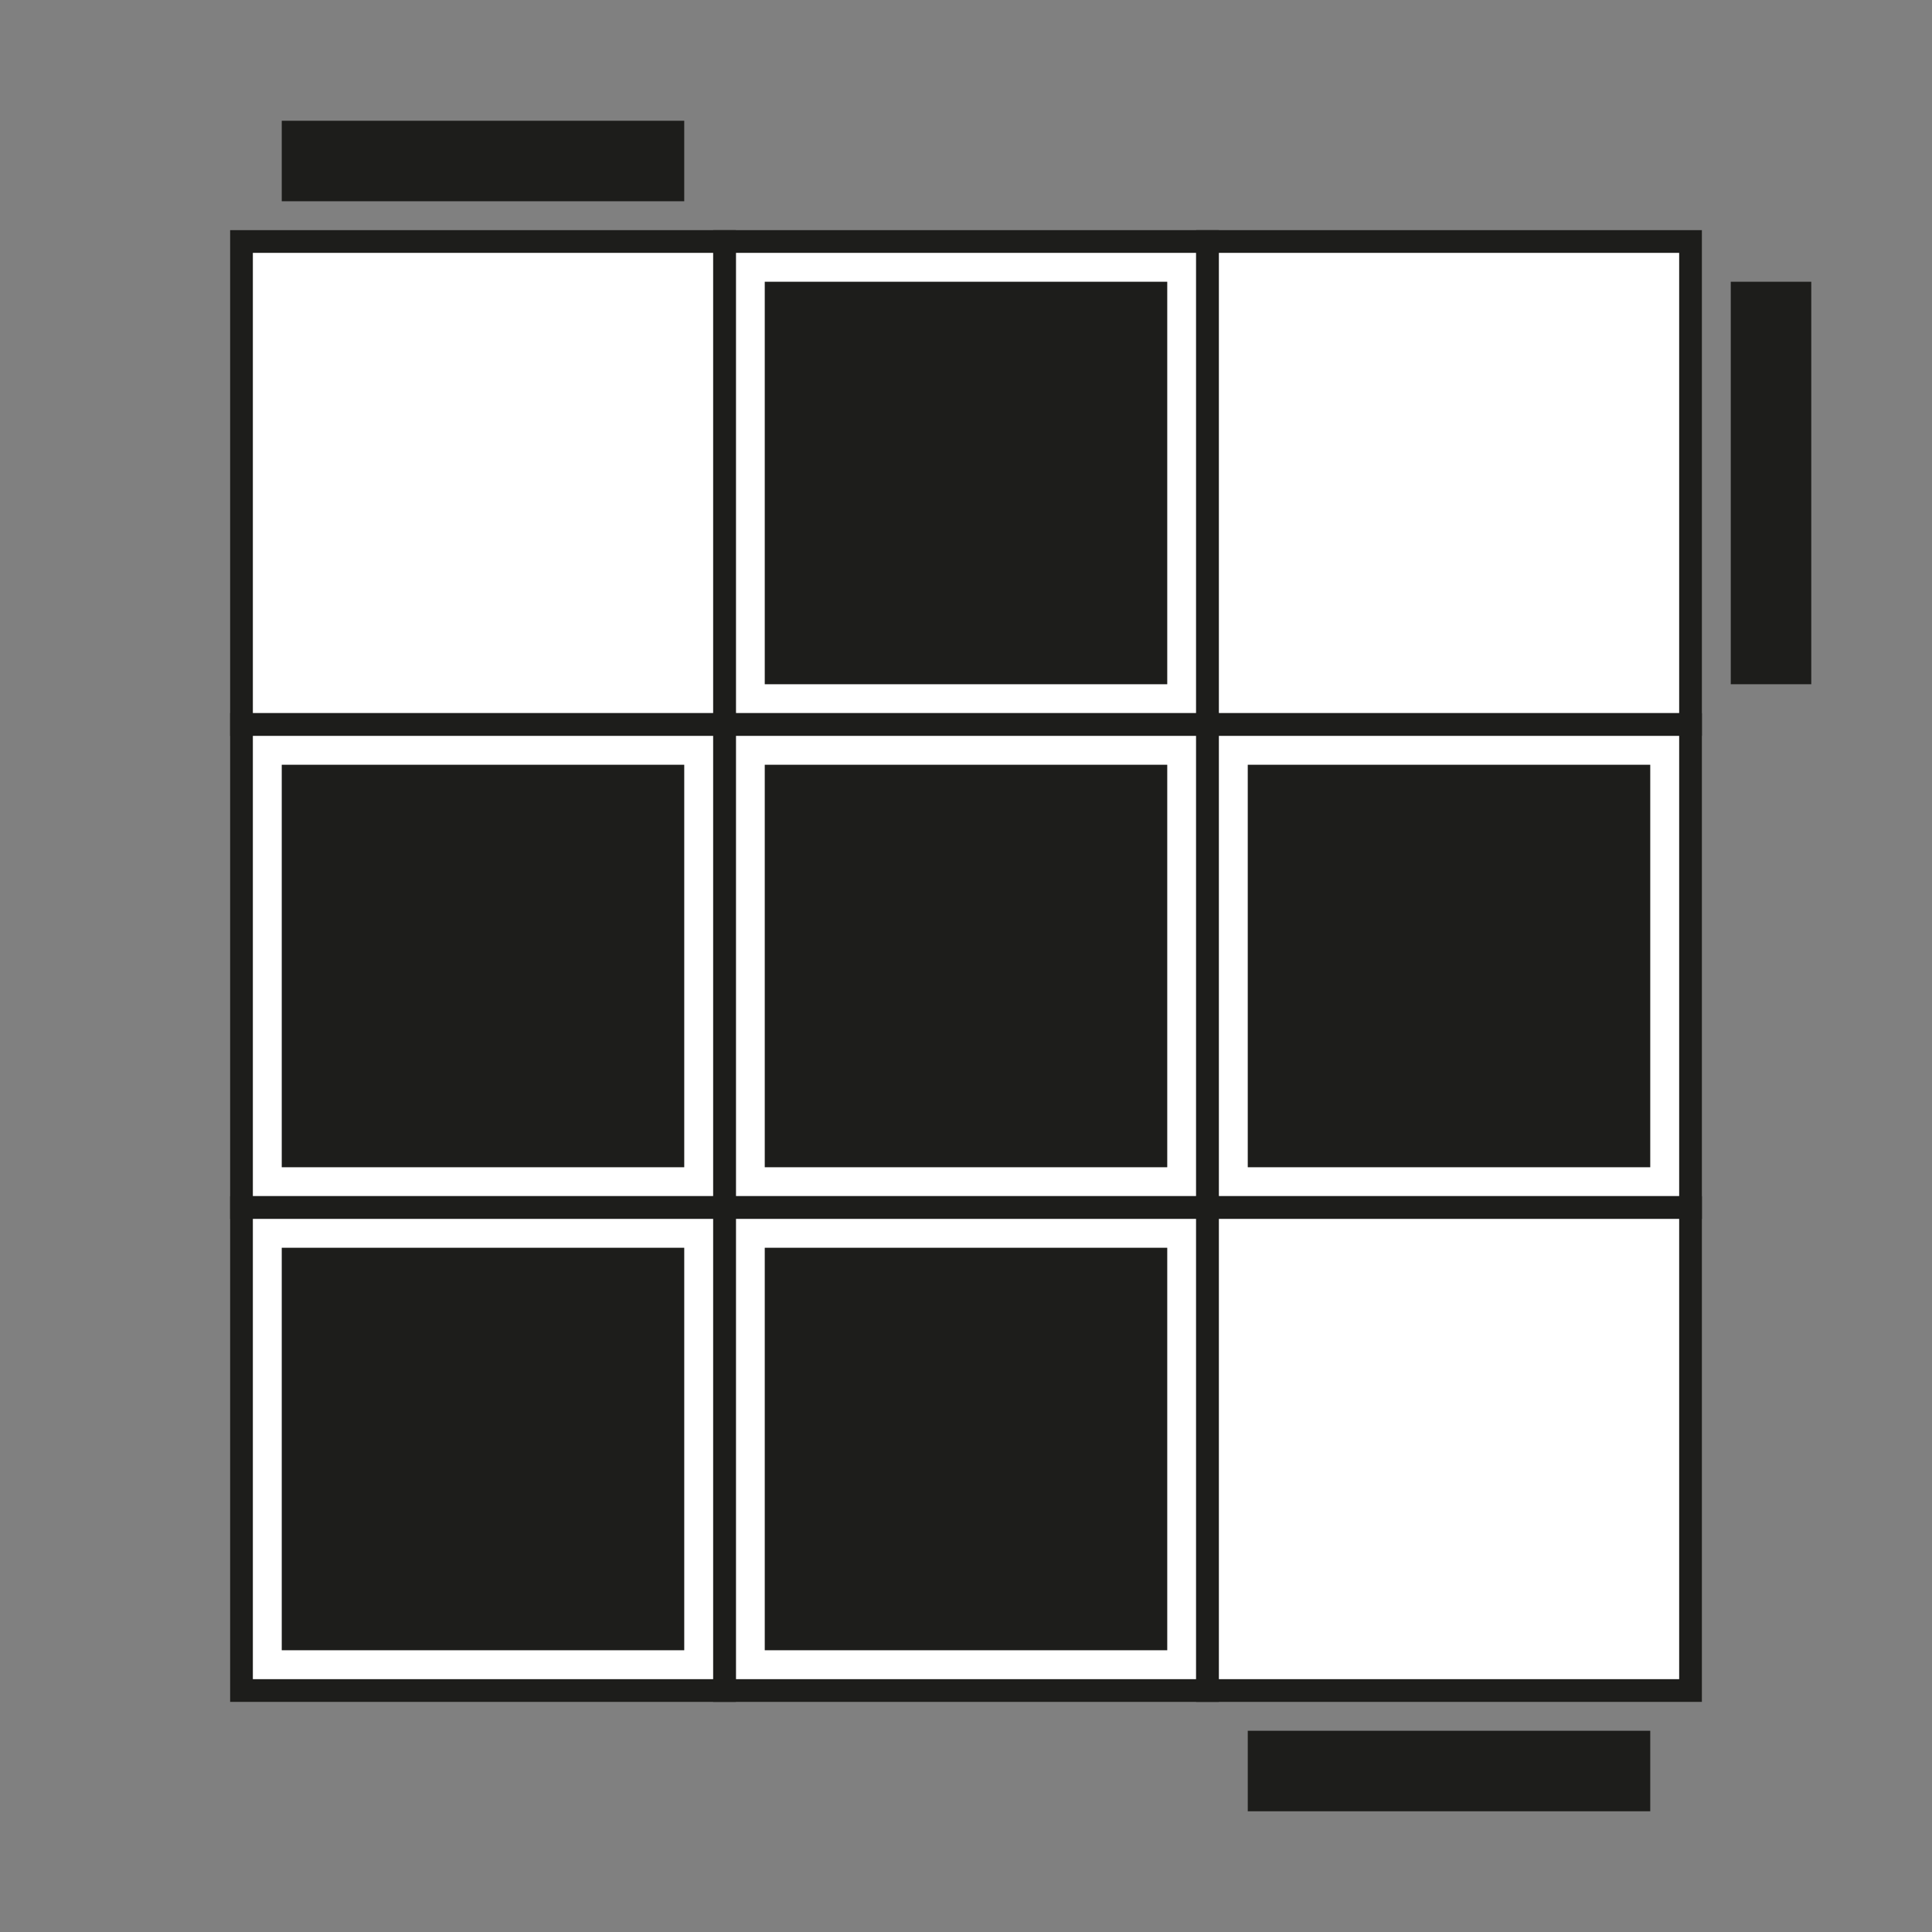 <svg id="Ebene_1" data-name="Ebene 1" xmlns="http://www.w3.org/2000/svg" viewBox="0 0 680.31 680.31"><rect x="0" y="0" width="680.31" height="680.31" fill="#808080" stroke="none"/><defs><style>.cls-1{fill:#fff;stroke:#1d1d1b;stroke-miterlimit:10;stroke-width:8px;}.cls-2{fill:#1d1d1b;}</style></defs><title>Sune</title><rect class="cls-1" x="255.12" y="85.04" width="170.08" height="170.08"/><rect class="cls-1" x="425.2" y="85.04" width="170.08" height="170.08"/><rect class="cls-1" x="85.04" y="85.04" width="170.08" height="170.08"/><rect class="cls-1" x="255.12" y="255.12" width="170.08" height="170.08"/><rect class="cls-2" x="269.29" y="269.29" width="141.73" height="141.73"/><rect class="cls-1" x="425.2" y="255.12" width="170.08" height="170.08"/><rect class="cls-2" x="439.37" y="269.29" width="141.73" height="141.73"/><rect class="cls-1" x="85.04" y="255.12" width="170.08" height="170.08"/><rect class="cls-1" x="255.12" y="425.2" width="170.08" height="170.08"/><rect class="cls-2" x="269.29" y="439.37" width="141.73" height="141.73"/><rect class="cls-1" x="425.2" y="425.2" width="170.08" height="170.08"/><rect class="cls-1" x="85.04" y="425.2" width="170.08" height="170.08"/><rect class="cls-2" x="99.21" y="269.29" width="141.73" height="141.73"/><rect class="cls-2" x="269.29" y="99.21" width="141.73" height="141.73"/><rect class="cls-2" x="99.21" y="42.52" width="141.73" height="28.35"/><rect class="cls-2" x="439.37" y="609.45" width="141.73" height="28.35"/><rect class="cls-2" x="99.21" y="439.37" width="141.73" height="141.73"/><rect class="cls-2" x="552.76" y="155.91" width="141.73" height="28.35" transform="translate(453.54 793.7) rotate(-90)"/></svg>
